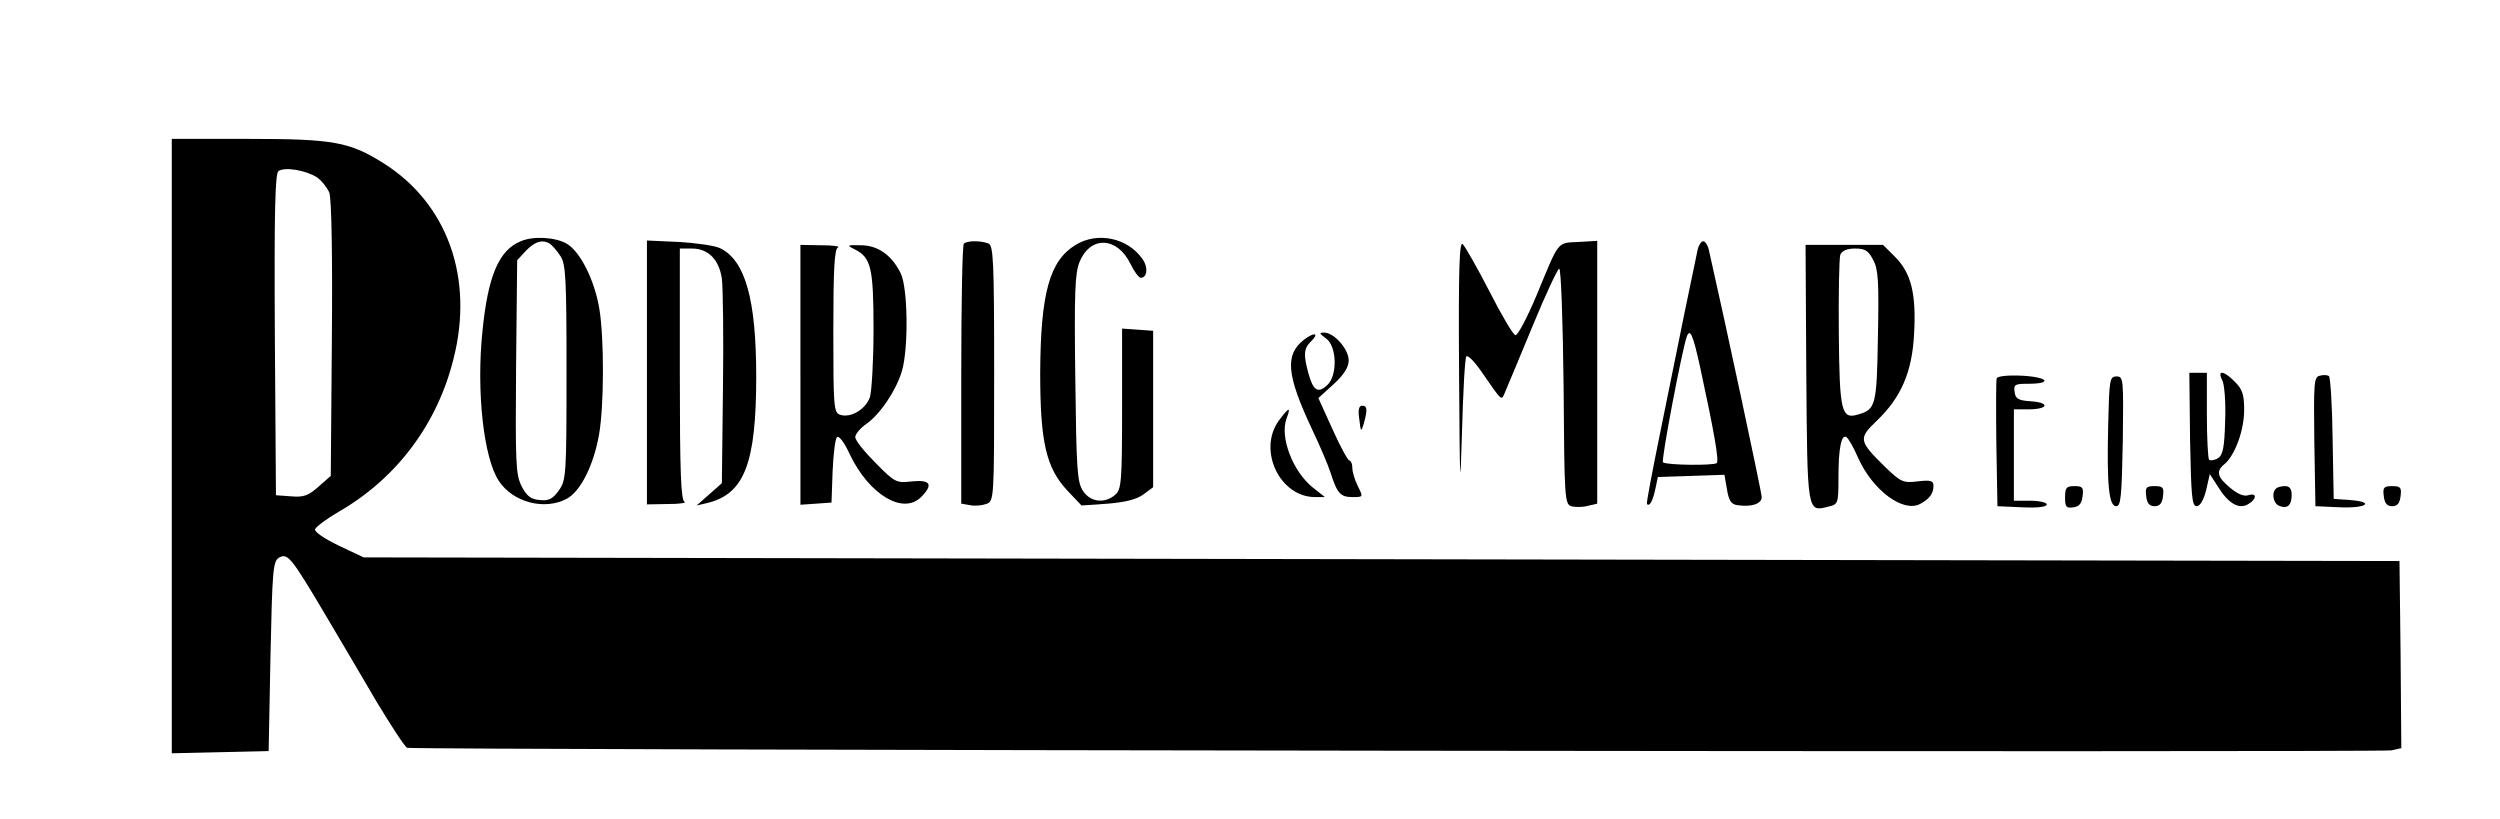 <?xml version="1.0" standalone="no"?>
<!DOCTYPE svg PUBLIC "-//W3C//DTD SVG 20010904//EN"
 "http://www.w3.org/TR/2001/REC-SVG-20010904/DTD/svg10.dtd">
<svg version="1.0" xmlns="http://www.w3.org/2000/svg"
 width="684pt" height="224pt" viewBox="0 0 684 224"
 preserveAspectRatio="xMidYMid meet">

<g transform="translate(0,224) scale(0.1,-0.1)"
fill="#000000" stroke="none">
<path d="M470 1020 l0 -841 133 3 132 3 5 259 c5 236 7 260 23 270 24 14 34 1
126 -154 39 -66 103 -174 142 -241 40 -66 77 -123 83 -125 17 -6 5397 -13
5429 -7 l27 6 -2 256 -3 256 -2785 5 -2785 5 -68 32 c-41 20 -67 38 -65 45 3
7 32 29 65 48 158 91 270 240 314 419 56 221 -17 424 -191 534 -94 59 -137 67
-372 67 l-208 0 0 -840z m397 735 c13 -9 28 -28 34 -42 6 -16 9 -170 7 -400
l-3 -375 -33 -29 c-28 -25 -41 -30 -75 -27 l-42 3 -3 439 c-2 345 1 442 10
448 18 12 75 2 105 -17z"/>
<path d="M1425 1580 c-60 -24 -90 -95 -105 -246 -17 -164 3 -347 45 -410 38
-58 124 -81 185 -49 38 20 74 91 89 176 14 80 14 263 1 343 -13 79 -52 157
-89 179 -30 18 -92 22 -126 7z m81 -8 c5 -4 18 -18 27 -32 15 -22 17 -59 17
-318 0 -283 -1 -295 -21 -324 -17 -23 -27 -29 -53 -26 -24 2 -35 11 -49 38
-16 32 -17 63 -15 327 l3 291 24 26 c25 26 47 32 67 18z"/>
<path d="M2943 1570 c-71 -43 -96 -131 -97 -350 0 -190 16 -260 75 -323 l38
-40 72 5 c49 4 79 12 97 25 l27 20 0 214 0 214 -42 3 -43 3 0 -219 c0 -199 -2
-220 -18 -235 -29 -26 -69 -21 -89 10 -16 24 -18 59 -21 309 -3 233 -1 288 12
318 30 72 103 68 139 -6 10 -21 23 -38 28 -38 18 0 21 29 5 51 -40 58 -123 76
-183 39z"/>
<path d="M1770 1221 l0 -361 58 1 c31 0 51 3 45 6 -10 4 -13 83 -13 349 l0
344 33 0 c45 0 74 -30 82 -82 3 -24 5 -159 3 -301 l-3 -259 -34 -30 -35 -31
30 7 c101 25 133 109 133 346 0 211 -30 318 -99 351 -14 7 -64 14 -112 17
l-88 4 0 -361z"/>
<path d="M2637 1573 c-4 -3 -7 -165 -7 -359 l0 -352 23 -4 c13 -3 34 -1 45 3
22 8 22 9 22 358 0 309 -2 350 -16 355 -21 8 -59 8 -67 -1z"/>
<path d="M3992 1220 c2 -315 3 -337 8 -163 3 111 8 204 12 208 4 4 22 -14 40
-40 61 -88 55 -83 67 -55 6 14 40 95 75 180 35 85 68 155 72 155 5 0 10 -145
12 -322 2 -306 3 -322 21 -328 11 -3 31 -3 45 1 l26 6 0 360 0 359 -51 -3
c-60 -3 -52 6 -115 -146 -26 -62 -52 -111 -58 -109 -6 1 -38 55 -71 120 -33
64 -66 122 -73 129 -9 9 -12 -63 -10 -352z"/>
<path d="M4645 1558 c-3 -13 -19 -93 -37 -178 -17 -85 -48 -236 -68 -335 -20
-99 -36 -182 -34 -184 7 -8 16 8 23 41 l7 33 91 3 91 3 7 -40 c5 -31 12 -41
28 -43 38 -6 67 3 67 22 0 13 -100 480 -145 678 -3 12 -10 22 -15 22 -5 0 -12
-10 -15 -22z m6 -320 c38 -176 53 -258 46 -265 -8 -7 -135 -6 -147 2 -6 4 52
307 65 344 9 24 17 5 36 -81z"/>
<path d="M2190 1214 l0 -355 43 3 42 3 3 85 c2 47 7 89 12 94 5 5 20 -14 35
-47 53 -111 146 -166 195 -117 34 34 26 48 -24 43 -43 -5 -47 -4 -100 50 -31
31 -56 62 -56 71 0 8 13 24 30 36 39 27 83 94 98 146 18 63 16 228 -4 267 -25
50 -63 76 -109 76 -39 1 -39 0 -15 -12 43 -22 50 -50 50 -218 0 -86 -5 -170
-10 -186 -12 -33 -52 -57 -81 -48 -18 6 -19 20 -19 230 0 169 3 225 13 228 6
3 -14 6 -45 6 l-58 1 0 -356z"/>
<path d="M4942 1219 c3 -385 2 -380 61 -365 26 6 27 9 27 79 0 81 8 120 22
111 5 -3 20 -29 32 -57 40 -89 123 -150 169 -126 26 14 37 28 37 50 0 14 -8
16 -43 12 -40 -5 -46 -2 -89 39 -73 72 -74 78 -23 127 66 63 97 133 102 239 6
108 -8 165 -52 209 l-33 33 -106 0 -106 0 2 -351z m183 310 c14 -25 16 -61 13
-209 -3 -190 -6 -200 -54 -214 -46 -14 -51 7 -53 221 -1 109 1 206 4 216 5 11
18 17 41 17 27 0 36 -6 49 -31z"/>
<path d="M3567 1310 c-52 -41 -47 -96 23 -245 21 -44 44 -98 51 -120 18 -56
27 -65 60 -65 29 0 29 0 14 30 -8 16 -15 38 -15 50 0 11 -4 20 -8 20 -4 0 -25
38 -46 85 l-39 86 42 38 c28 26 41 46 41 65 0 31 -40 76 -67 76 -15 0 -14 -2
5 -16 30 -21 32 -102 3 -128 -25 -23 -38 -15 -51 32 -14 51 -13 68 6 87 25 24
11 28 -19 5z"/>
<path d="M5463 1205 c-2 -6 -2 -87 -1 -180 l3 -170 68 -3 c42 -2 67 1 67 8 0
5 -20 10 -45 10 l-45 0 0 125 0 125 39 0 c55 0 61 18 9 22 -36 2 -44 7 -46 26
-3 20 1 22 37 22 68 0 55 18 -15 22 -40 2 -68 -1 -71 -7z"/>
<path d="M5992 1038 c3 -155 5 -183 18 -183 9 0 19 16 26 44 l10 44 22 -34
c28 -46 57 -63 82 -49 25 14 26 33 1 25 -12 -4 -30 4 -50 21 -35 29 -39 45
-14 65 28 24 53 92 53 147 0 43 -5 57 -25 77 -30 31 -50 34 -35 5 6 -11 10
-60 8 -111 -2 -74 -6 -94 -20 -103 -9 -5 -20 -7 -24 -4 -3 4 -6 59 -6 122 l0
116 -24 0 -24 0 2 -182z"/>
<path d="M6347 1212 c-16 -3 -17 -18 -15 -180 l3 -177 68 -3 c73 -3 96 15 25
20 l-43 3 -3 165 c-1 90 -6 167 -10 171 -4 3 -15 4 -25 1z"/>
<path d="M5768 1078 c-4 -166 2 -223 22 -223 13 0 15 28 18 178 2 170 2 177
-17 177 -19 0 -20 -8 -23 -132z"/>
<path d="M3719 1093 c4 -35 5 -36 12 -13 11 39 10 50 -4 50 -9 0 -12 -11 -8
-37z"/>
<path d="M3498 1088 c-57 -81 4 -208 100 -208 l27 0 -33 26 c-55 44 -91 138
-72 189 13 34 6 31 -22 -7z"/>
<path d="M5650 879 c0 -26 3 -30 23 -27 16 2 23 11 25 31 3 23 0 27 -22 27
-22 0 -26 -4 -26 -31z"/>
<path d="M5872 883 c2 -20 9 -28 23 -28 14 0 21 8 23 28 3 23 0 27 -23 27 -23
0 -26 -4 -23 -27z"/>
<path d="M6227 903 c-13 -12 -7 -41 9 -47 22 -9 34 1 34 30 0 17 -6 24 -18 24
-10 0 -22 -3 -25 -7z"/>
<path d="M6522 883 c2 -20 9 -28 23 -28 14 0 21 8 23 28 3 23 0 27 -23 27 -23
0 -26 -4 -23 -27z"/>
</g>
</svg>
